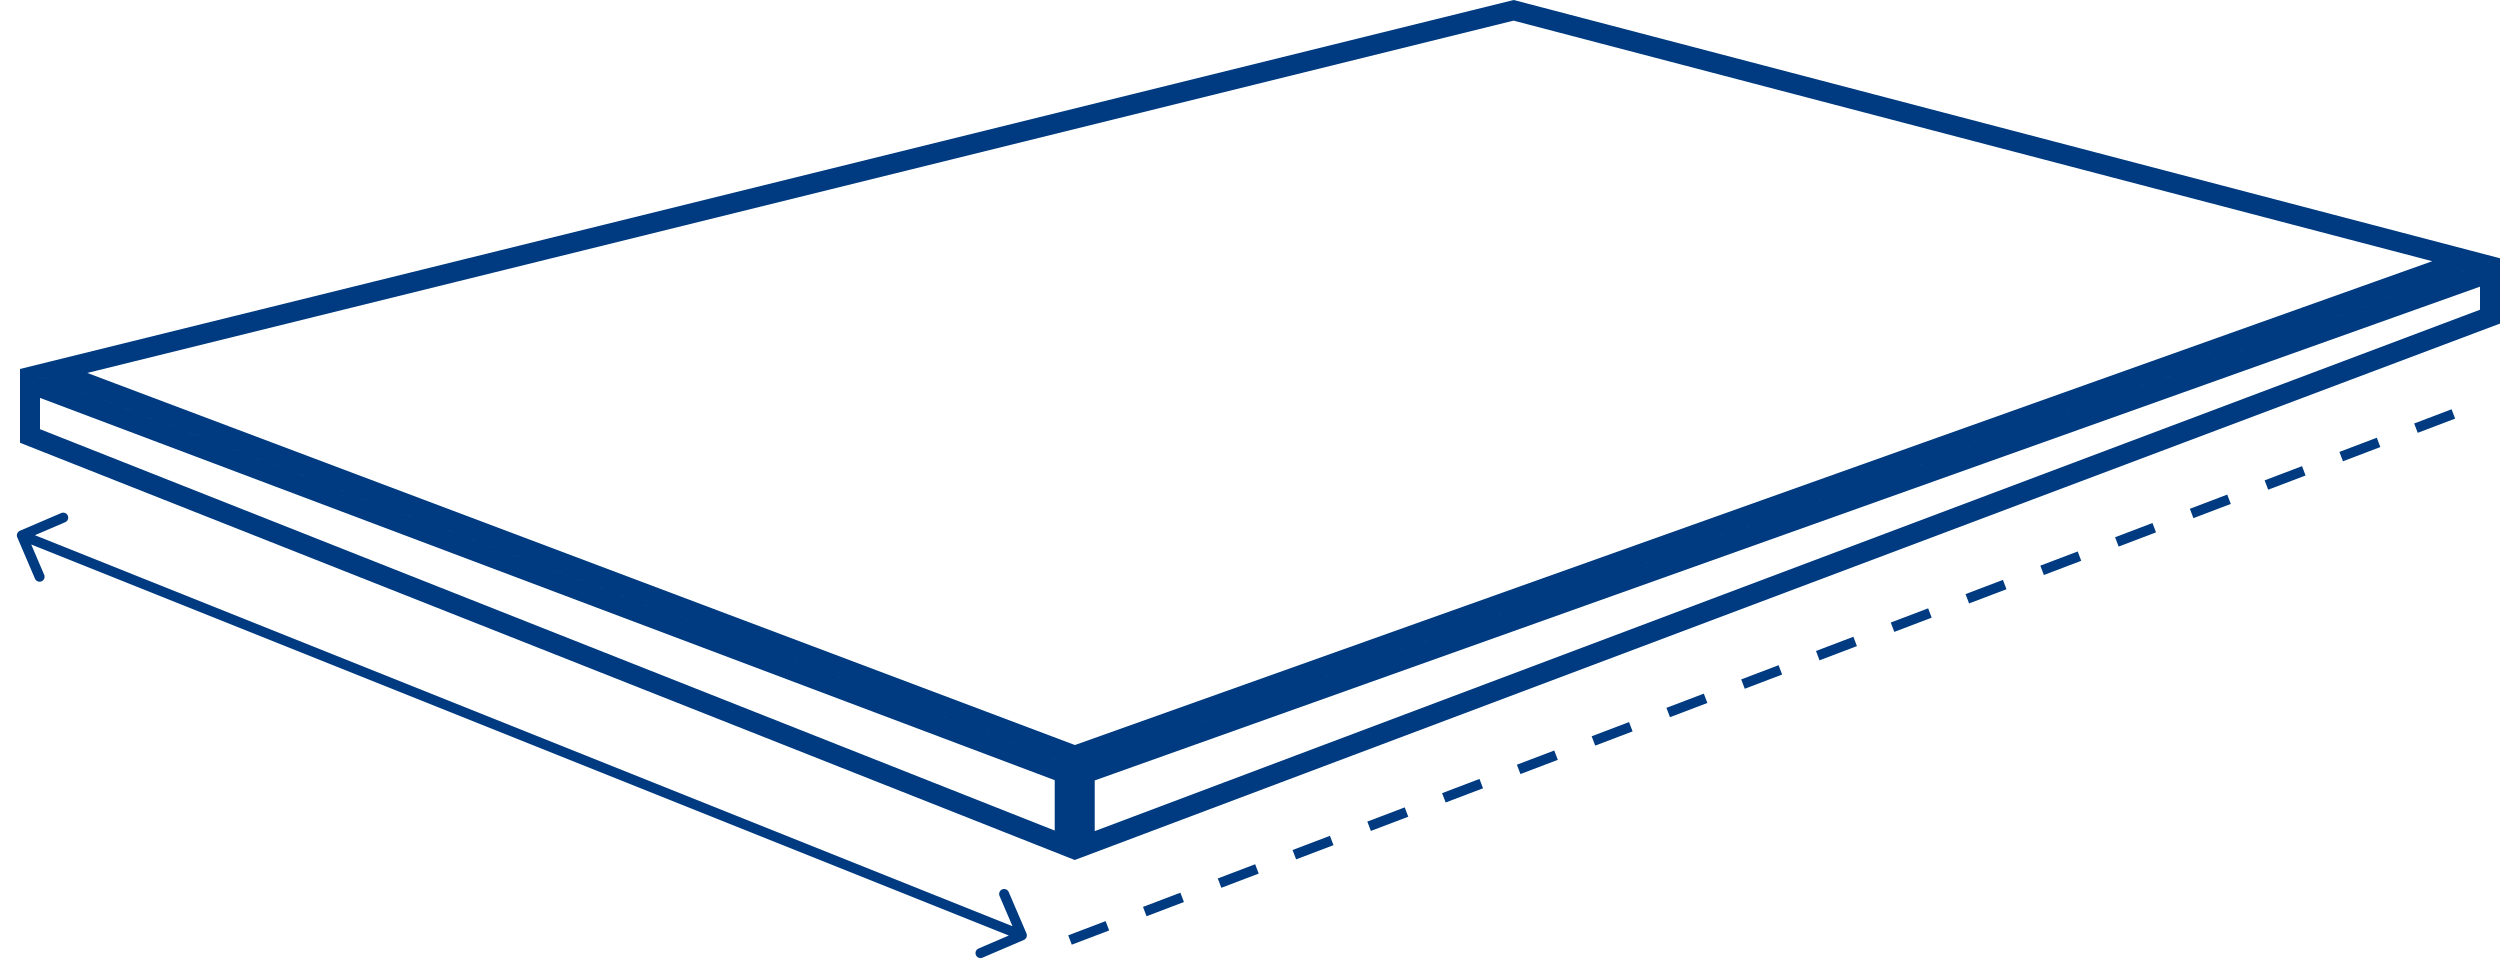 <svg width="125" height="48" viewBox="0 0 125 48" fill="none" xmlns="http://www.w3.org/2000/svg">
<path d="M54.236 38.669L124.5 13.623V15.832L54.236 42.278V38.669ZM53.236 42.264L1.5 21.799V19.172L53.236 38.663V42.264ZM53.74 37.784L2.682 18.548L75.681 0.516L123.306 12.987L53.74 37.784Z" stroke="#003B81"/>
<path d="M53.5 47L124.5 20" stroke="#003B81" stroke-width="0.5" stroke-dasharray="2 2"/>
<path d="M0.994 26.538C0.868 26.593 0.809 26.74 0.863 26.866L1.749 28.935C1.804 29.061 1.951 29.12 2.078 29.066C2.205 29.012 2.263 28.865 2.209 28.738L1.421 26.899L3.259 26.111C3.386 26.057 3.445 25.91 3.391 25.783C3.336 25.656 3.189 25.598 3.062 25.652L0.994 26.538ZM51.191 46.998C51.318 46.944 51.377 46.797 51.323 46.67L50.436 44.602C50.382 44.475 50.235 44.416 50.108 44.47C49.981 44.525 49.922 44.672 49.977 44.798L50.765 46.637L48.926 47.425C48.799 47.479 48.741 47.626 48.795 47.753C48.849 47.88 48.996 47.939 49.123 47.884L51.191 46.998ZM1 27L51 47L51.186 46.536L1.186 26.536L1 27Z" fill="#003B81"/>
</svg>
